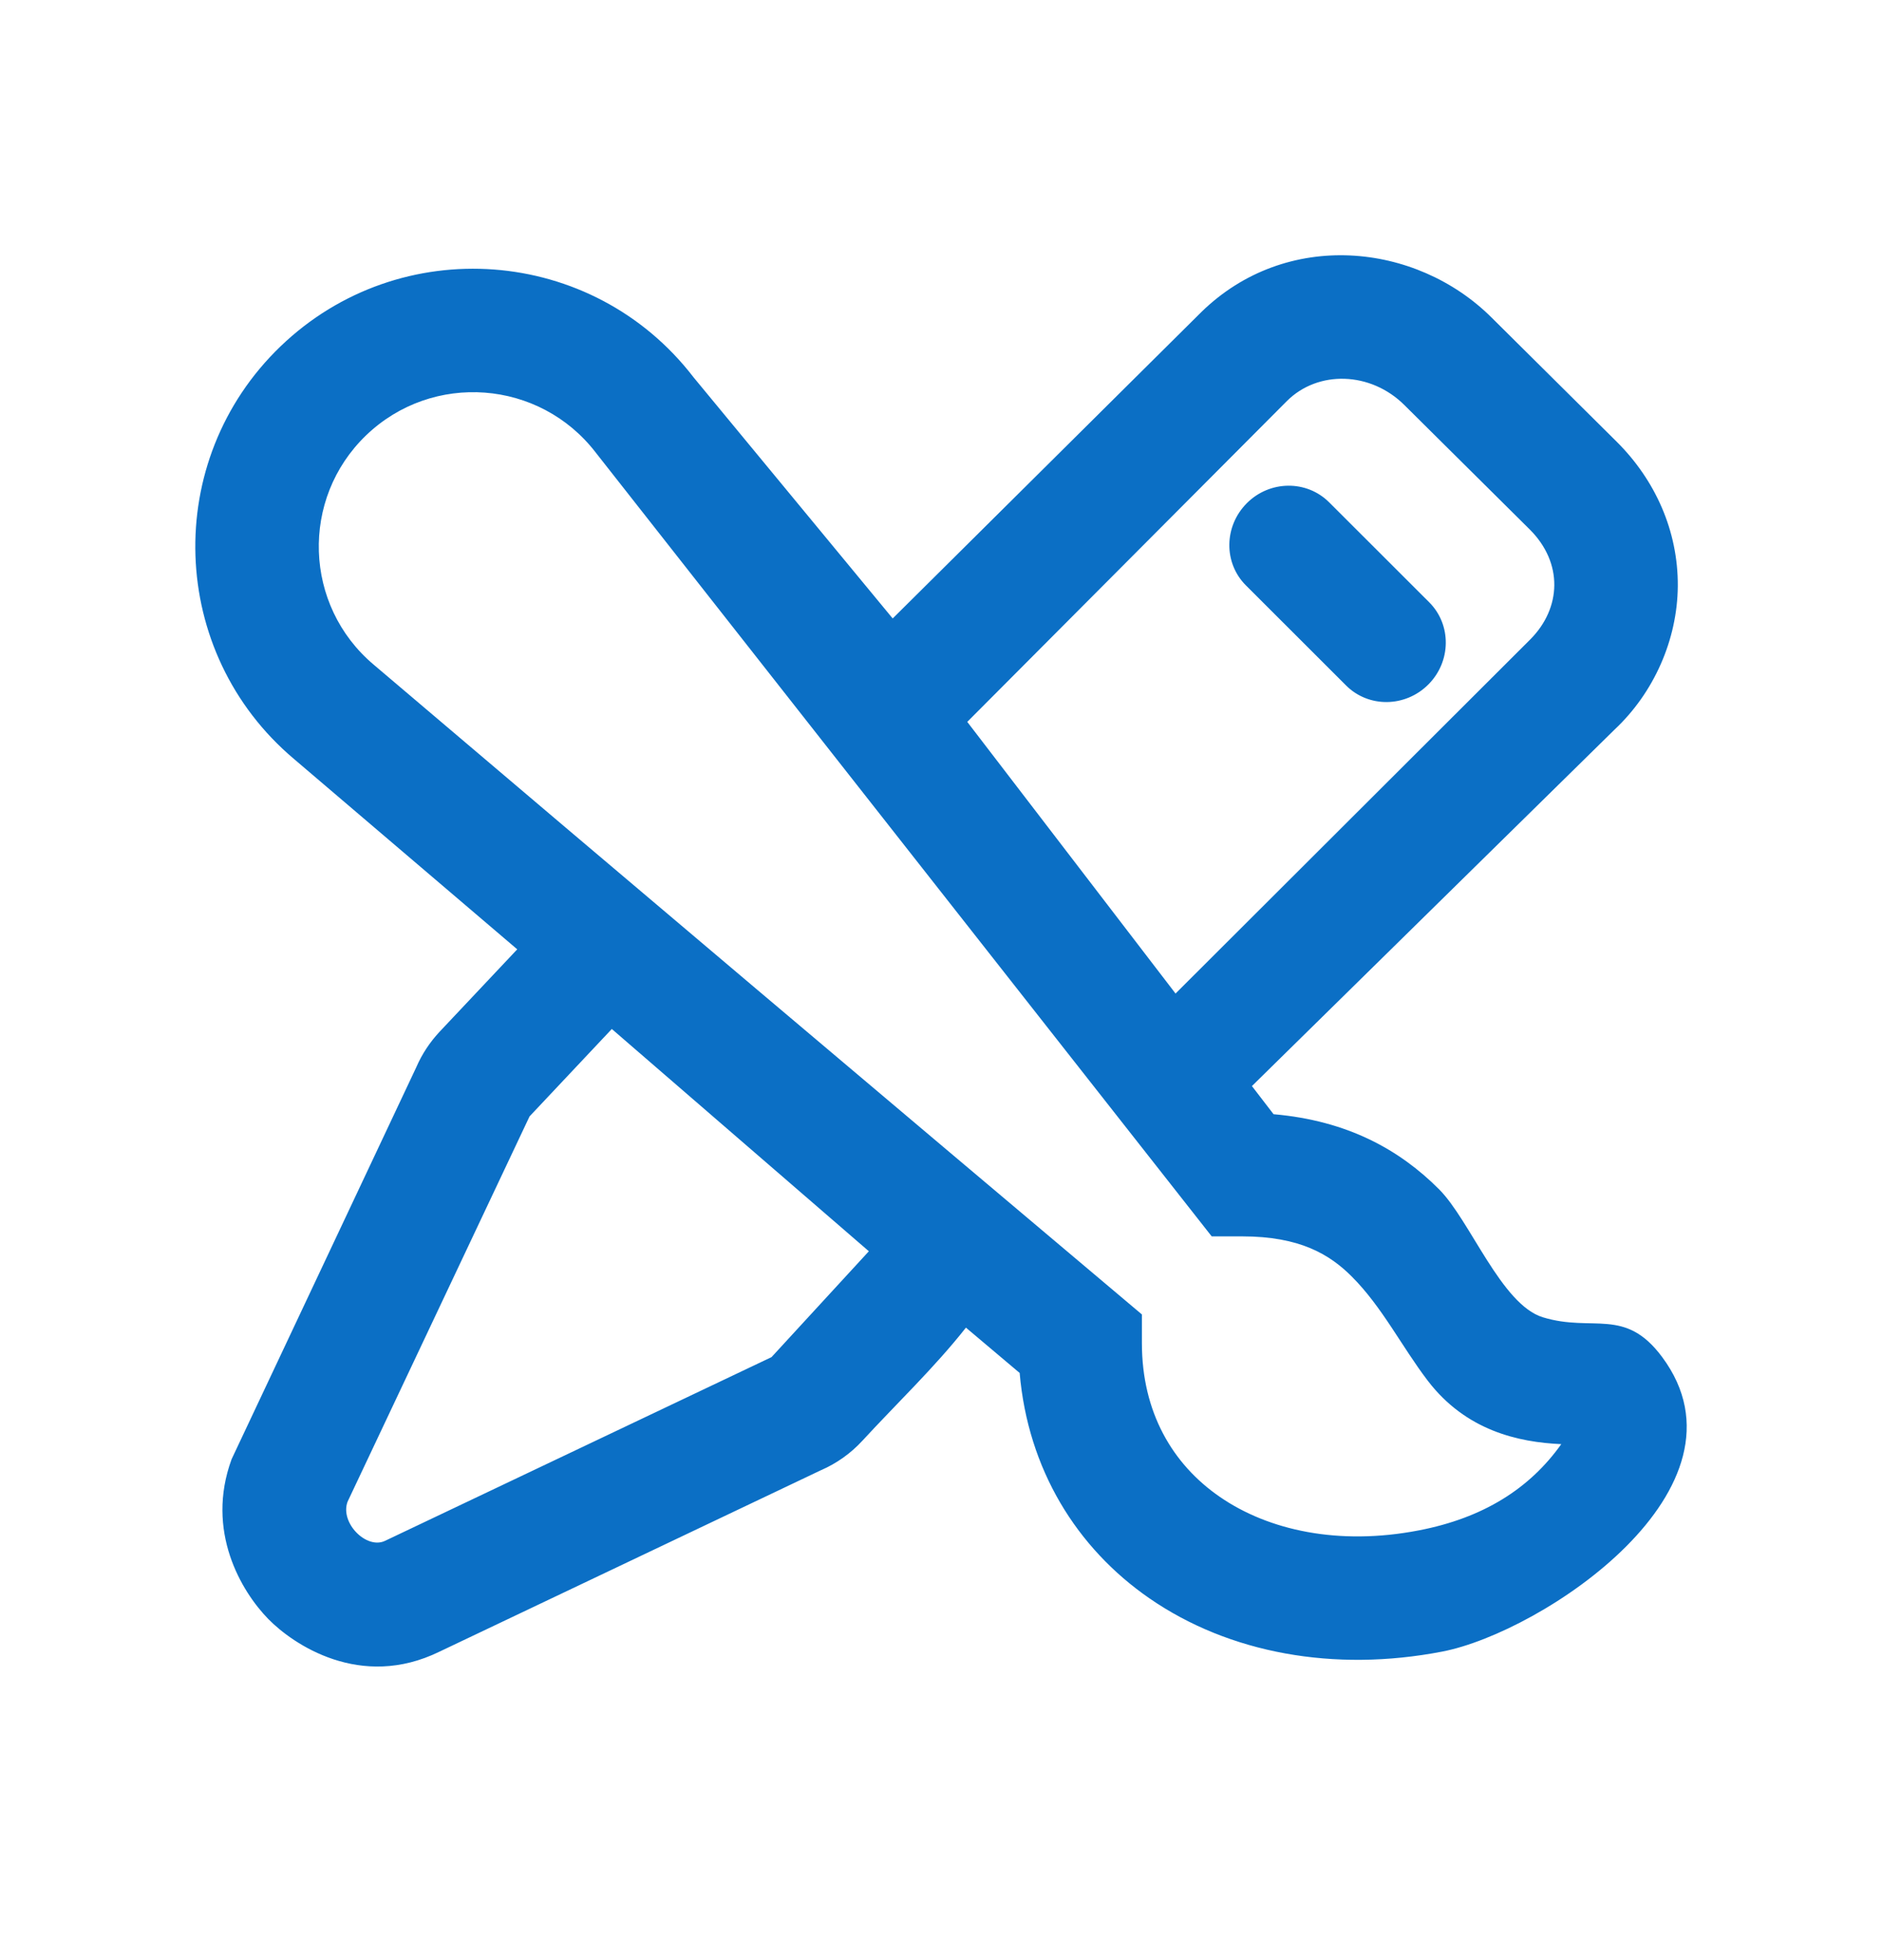 <svg width="24" height="25" viewBox="0 0 24 25" fill="none" xmlns="http://www.w3.org/2000/svg">
<path fill-rule="evenodd" clip-rule="evenodd" d="M11.384 7.888L15.32 3.98C16.404 2.921 18.057 3.091 19.021 4.05L19.022 4.051L20.62 5.637C21.104 6.12 21.401 6.767 21.396 7.477C21.39 8.161 21.09 8.835 20.592 9.303L15.965 13.852L16.241 14.211C17.184 14.293 17.848 14.664 18.351 15.168C18.749 15.566 19.145 16.639 19.675 16.801C20.315 16.997 20.72 16.666 21.197 17.309C22.438 18.982 19.67 20.819 18.391 21.065C17.013 21.331 15.675 21.087 14.66 20.387C13.726 19.742 13.109 18.737 13.003 17.511L12.318 16.933C11.918 17.441 11.436 17.899 10.998 18.375C10.849 18.537 10.668 18.666 10.466 18.753L5.606 21.065C4.596 21.56 3.736 20.97 3.422 20.65C3.077 20.297 2.617 19.527 2.954 18.61L5.309 13.611C5.381 13.444 5.482 13.292 5.606 13.159L6.596 12.108L3.75 9.681C2.142 8.325 2.062 5.875 3.578 4.417C5.101 2.953 7.558 3.137 8.845 4.813L11.384 7.888ZM12.335 9.207L16.41 5.116C16.809 4.717 17.481 4.739 17.91 5.167L19.507 6.752C19.936 7.179 19.913 7.756 19.514 8.156L14.991 12.672L12.335 9.207ZM4.765 8.477C3.872 7.724 3.827 6.362 4.669 5.552C5.516 4.738 6.881 4.841 7.597 5.772L15.452 15.769H15.84C16.576 15.769 16.956 15.999 17.238 16.281C17.626 16.669 17.875 17.174 18.206 17.608C18.694 18.248 19.365 18.395 19.91 18.419C19.507 18.986 18.915 19.361 18.093 19.519C17.069 19.717 16.173 19.518 15.555 19.091C14.95 18.674 14.562 18.009 14.562 17.131V16.765C11.29 14.006 8.027 11.25 4.765 8.477ZM7.802 13.124L6.753 14.239L4.432 19.154C4.333 19.424 4.676 19.768 4.913 19.651L9.839 17.309L11.08 15.959L7.802 13.124Z" fill="#0B6FC5"/>
<path fill-rule="evenodd" clip-rule="evenodd" d="M15.9 6.418C16.192 6.125 16.662 6.12 16.949 6.406L18.226 7.682C18.512 7.968 18.507 8.437 18.215 8.73C17.922 9.024 17.452 9.029 17.166 8.743L15.889 7.467C15.602 7.181 15.607 6.712 15.9 6.418Z" fill="#0B6FC5"/>
</svg>

